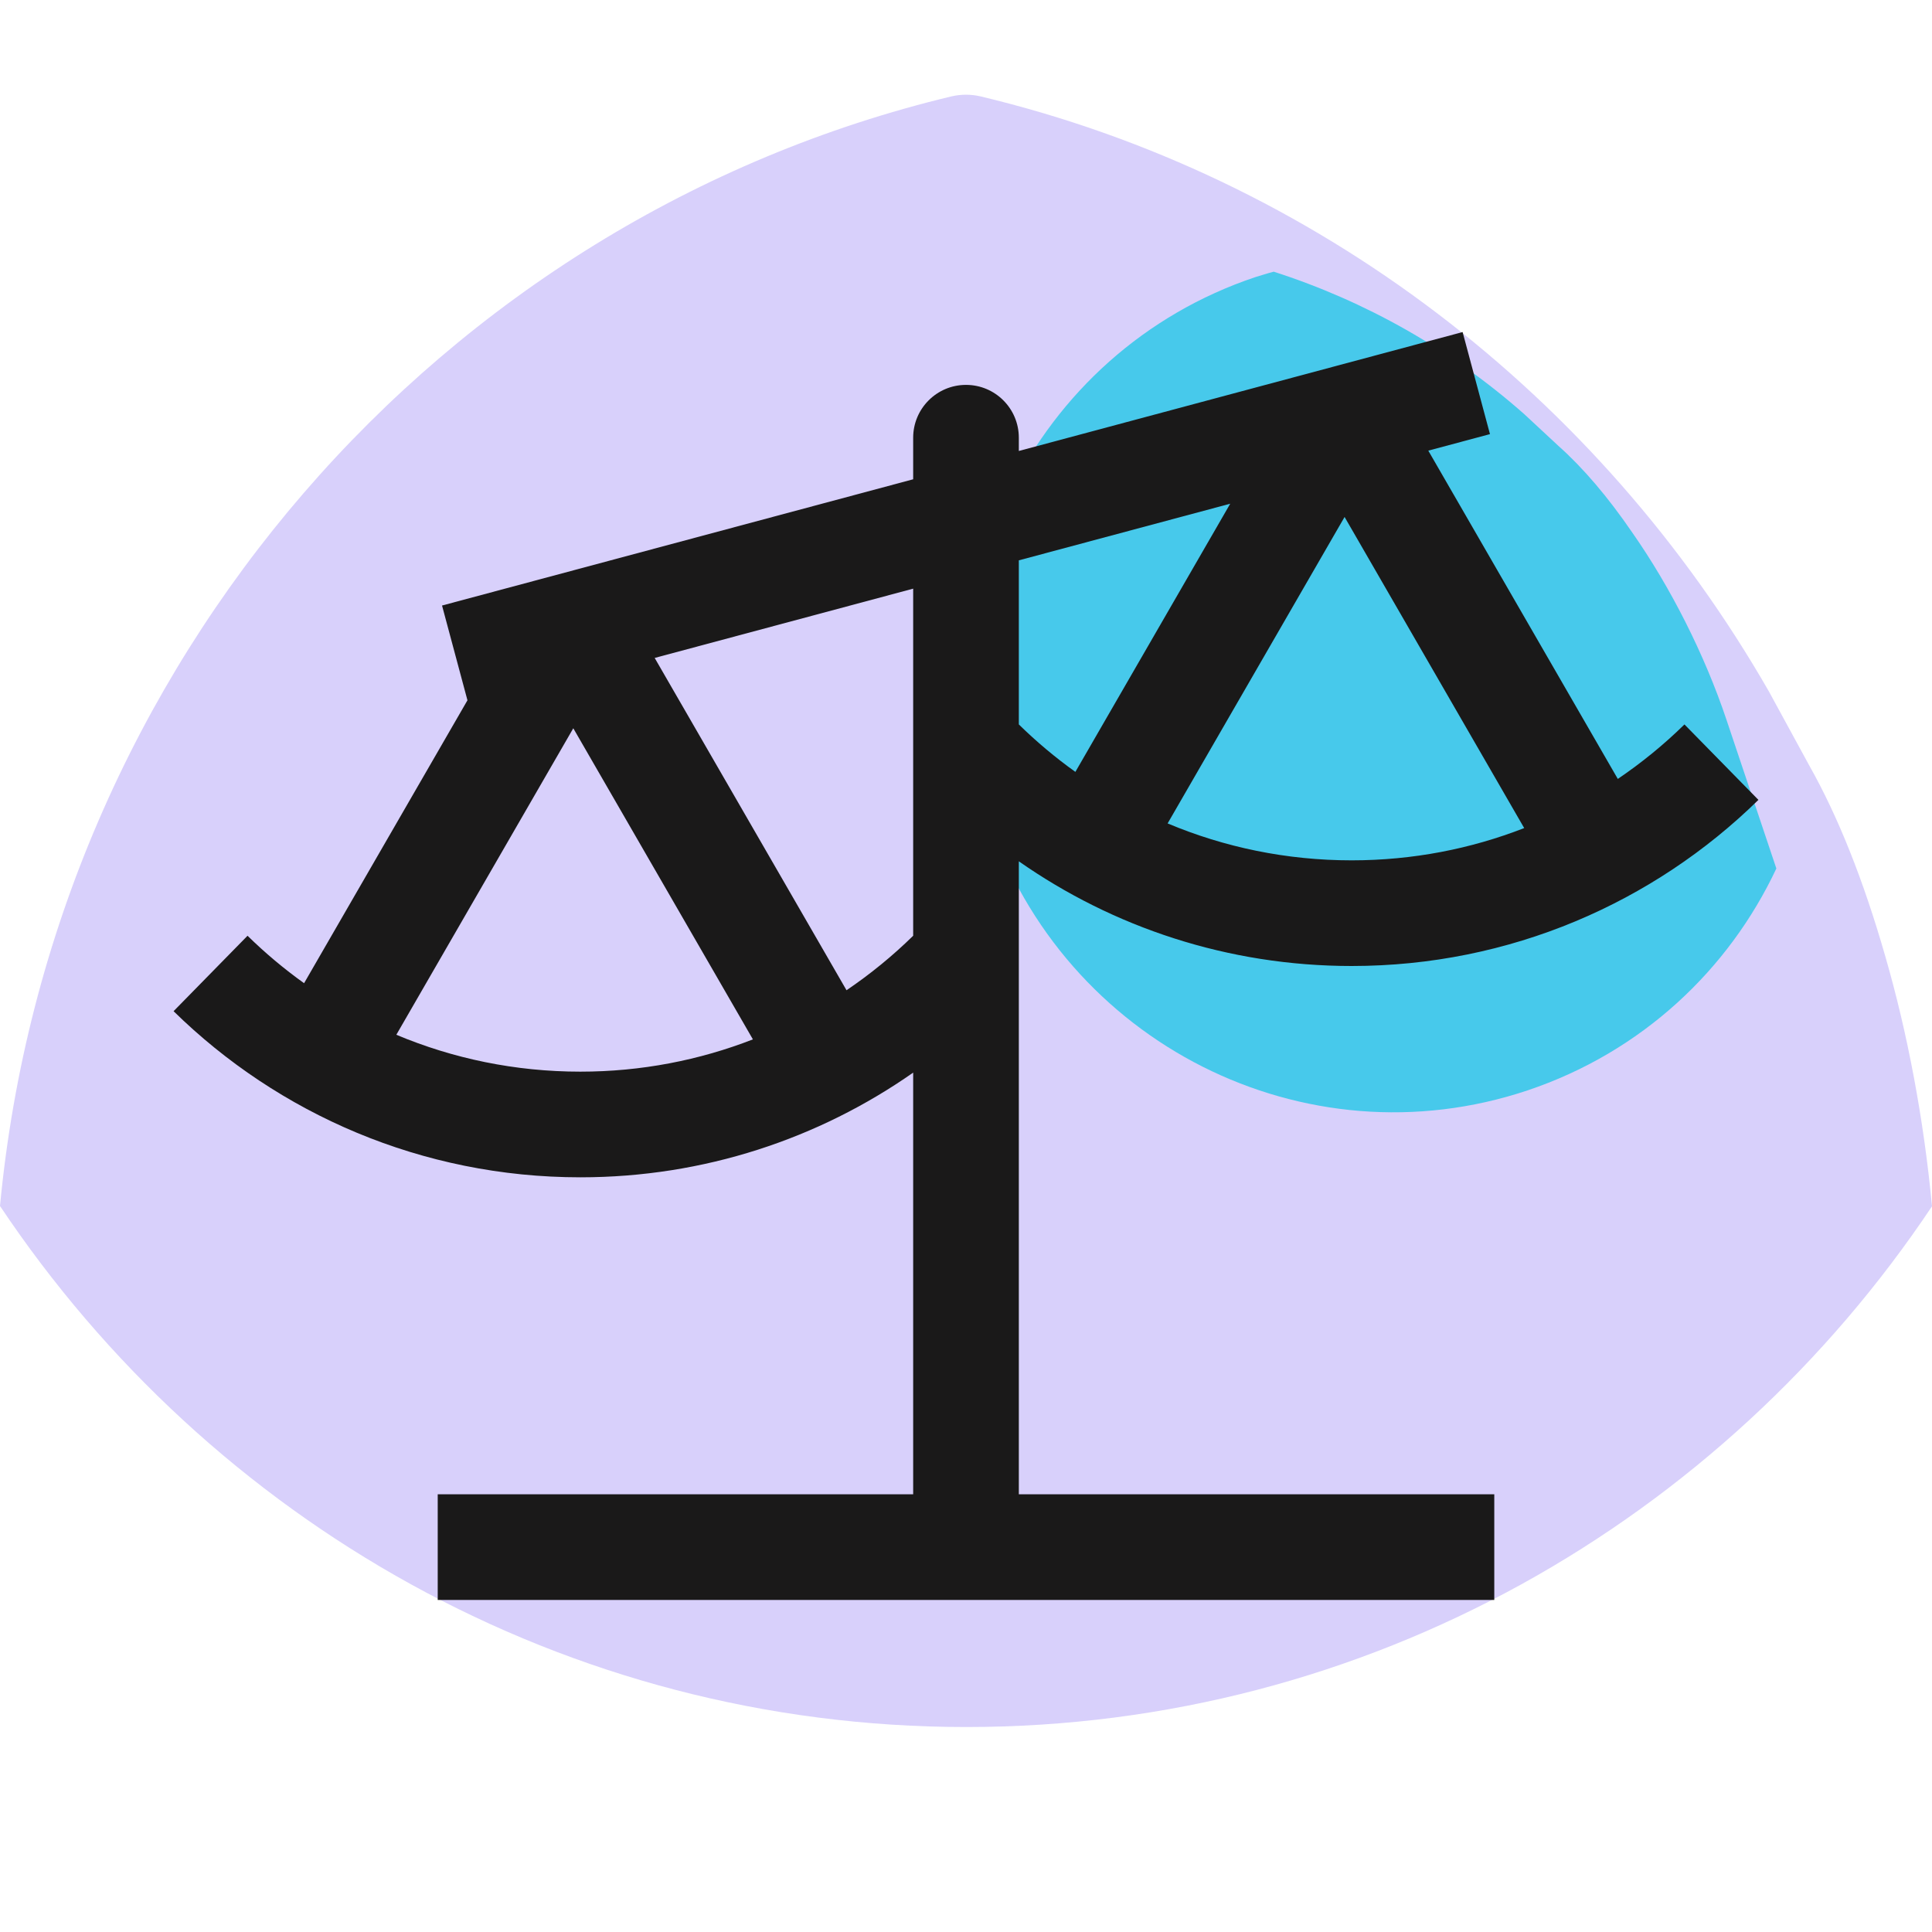 <svg width="64" height="64" viewBox="0 0 64 64" fill="none" xmlns="http://www.w3.org/2000/svg">
<path d="M32.01 57.21C18.7 57.21 6.96 50.37 0 39.95C1.71 21.93 14.61 7.24 31.53 3.19C31.84 3.12 32.16 3.12 32.47 3.19C43.6 5.85 52.98 13.11 58.6 22.91L59.93 25.35C60.89 27.05 61.73 29.16 62.45 31.67C63.19 34.22 63.73 37.09 64 39.96C57.05 50.37 45.31 57.21 32.01 57.21Z" fill="#D8D0FB"/>
<path d="M50.604 36.12C43.224 38.59 35.234 34.56 32.744 27.12C30.254 19.68 34.214 11.65 41.584 9.18C41.794 9.12 41.994 9.05 42.194 9C45.244 9.98 48.074 11.58 50.494 13.72L51.624 14.77C52.444 15.5 53.264 16.46 54.084 17.66C55.334 19.45 56.464 21.67 57.194 23.85L58.844 28.77C57.264 32.13 54.384 34.85 50.604 36.12Z" fill="#47C9EB"/>
<path fill-rule="evenodd" clip-rule="evenodd" d="M14.643 20.059L30.25 15.877V14.5C30.25 13.534 31.034 12.75 32 12.75C32.967 12.75 33.75 13.534 33.75 14.5V14.939L48.451 11L49.357 14.381L47.314 14.928L53.592 25.803C54.382 25.268 55.121 24.664 55.8 23.998L58.25 26.497C54.78 29.899 50.021 32 44.775 32C40.675 32 36.872 30.717 33.75 28.532V49.5H49.5V53H14.5V49.5H30.25V35.532C27.128 37.717 23.325 39 19.225 39C13.979 39 9.22 36.899 5.75 33.497L8.2 30.998C8.783 31.569 9.409 32.095 10.073 32.57L15.485 23.198L14.643 20.059ZM30.25 19.5L30.25 30.998C29.571 31.664 28.832 32.268 28.042 32.803L21.687 21.795L30.25 19.5ZM33.75 23.998C34.333 24.569 34.959 25.095 35.623 25.57L40.753 16.686L33.75 18.562L33.75 23.998ZM38.679 27.277L44.541 17.125L50.491 27.431C48.719 28.122 46.792 28.5 44.775 28.5C42.613 28.5 40.554 28.065 38.679 27.277ZM18.991 24.125L13.129 34.278C15.004 35.065 17.063 35.5 19.225 35.5C21.242 35.5 23.169 35.121 24.941 34.431L18.991 24.125Z" fill="#1A1919"/>
</svg>
